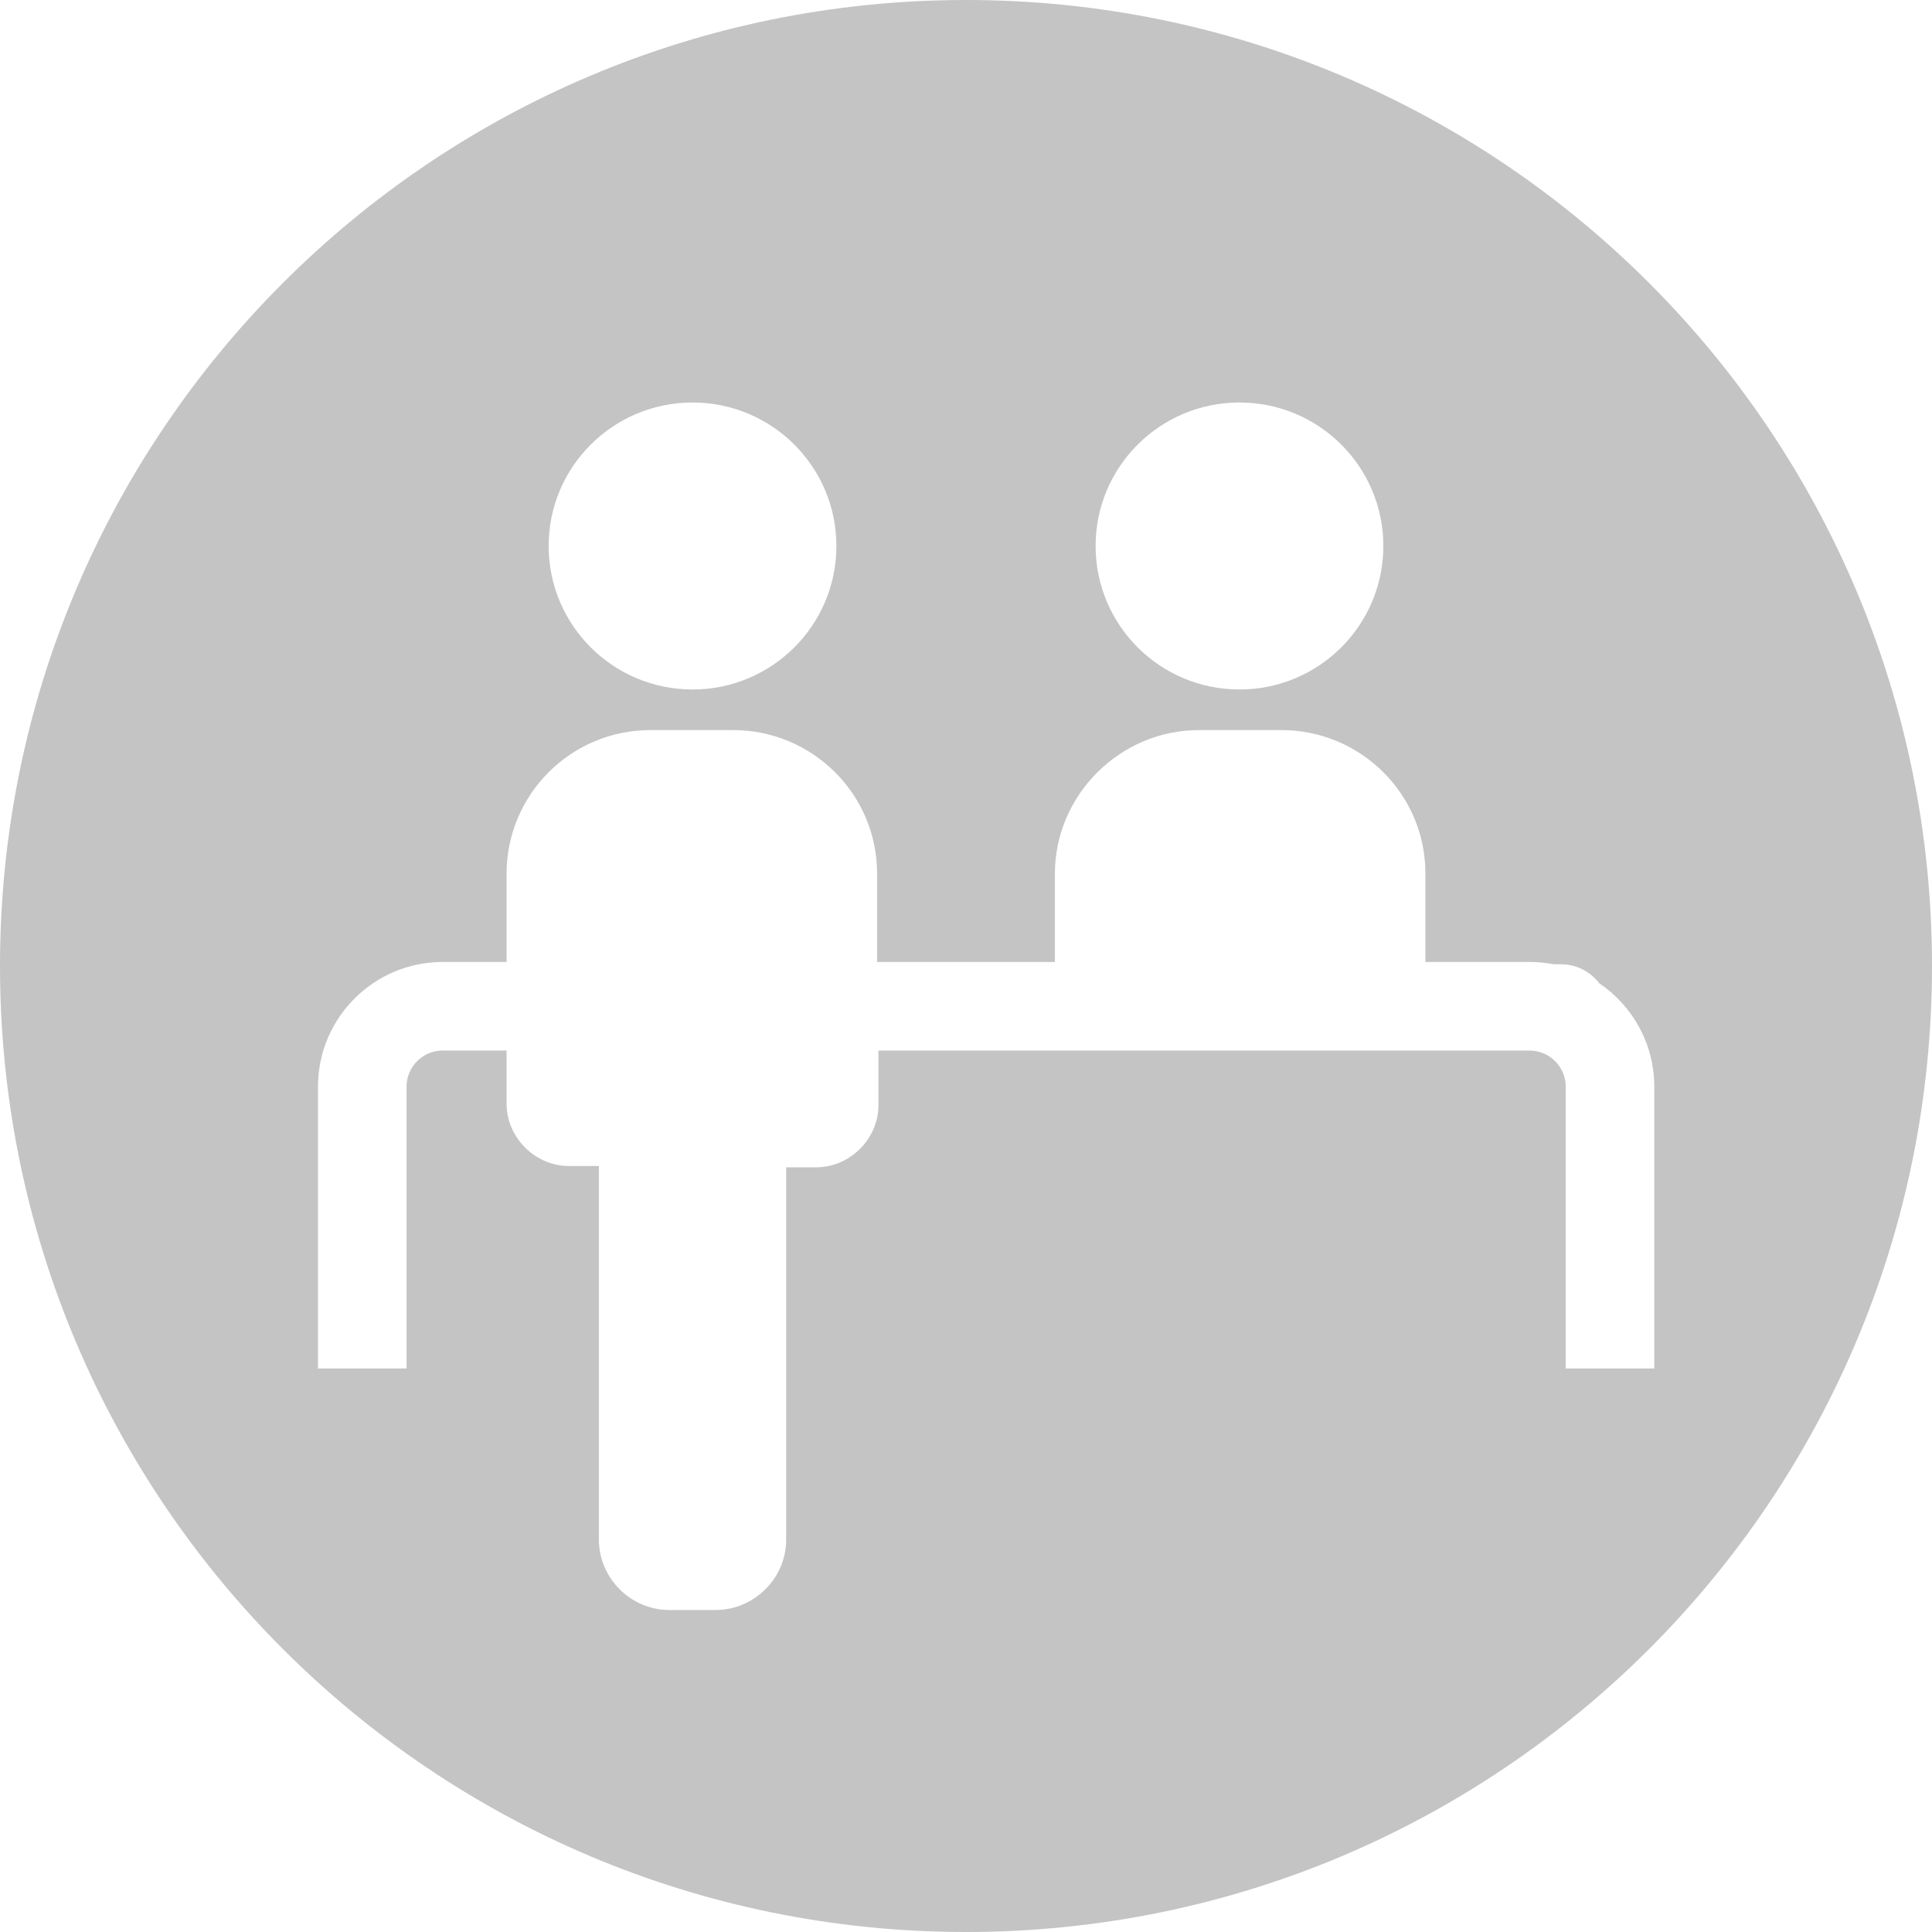<svg width="48" height="48" viewBox="0 0 48 48" fill="none" xmlns="http://www.w3.org/2000/svg">
	<g fill="#c4c4c4">
		<path fill-rule="evenodd" clip-rule="evenodd" d="M24 48C37.255 48 48 37.255 48 24C48 10.745 37.255 0 24 0C10.745 0 0 10.745 0 24C0 37.255 10.745 48 24 48ZM17.206 17.13C19.18 17.13 20.78 15.534 20.78 13.565C20.78 11.596 19.18 10 17.206 10C15.232 10 13.631 11.596 13.631 13.565C13.631 15.534 15.232 17.13 17.206 17.13ZM30.794 17.13C32.769 17.13 34.369 15.534 34.369 13.565C34.369 11.596 32.769 10 30.794 10C28.82 10 27.22 11.596 27.22 13.565C27.22 15.534 28.82 17.13 30.794 17.13ZM38.786 23.957H38.597C38.404 23.92 38.204 23.9 38 23.9H35.414V21.704C35.414 19.72 33.796 18.139 31.84 18.139H29.783C27.827 18.139 26.209 19.753 26.209 21.704V23.9H21.791V21.704C21.791 19.72 20.173 18.139 18.217 18.139H16.16C14.171 18.139 12.586 19.753 12.586 21.704V23.9H11C9.288 23.9 7.9 25.288 7.9 27V34H10.1V27C10.1 26.503 10.503 26.1 11 26.1H12.586V27.422C12.586 28.262 13.294 28.969 14.137 28.969H14.879V38.251C14.879 39.193 15.654 40 16.632 40H17.779C18.723 40 19.532 39.227 19.532 38.251V29.002H20.274C21.117 29.002 21.825 28.296 21.825 27.455V26.1H38C38.497 26.1 38.9 26.503 38.9 27V34H41.1V27C41.1 25.931 40.559 24.988 39.736 24.431C39.514 24.145 39.172 23.957 38.786 23.957Z" />
	</g>
</svg>
